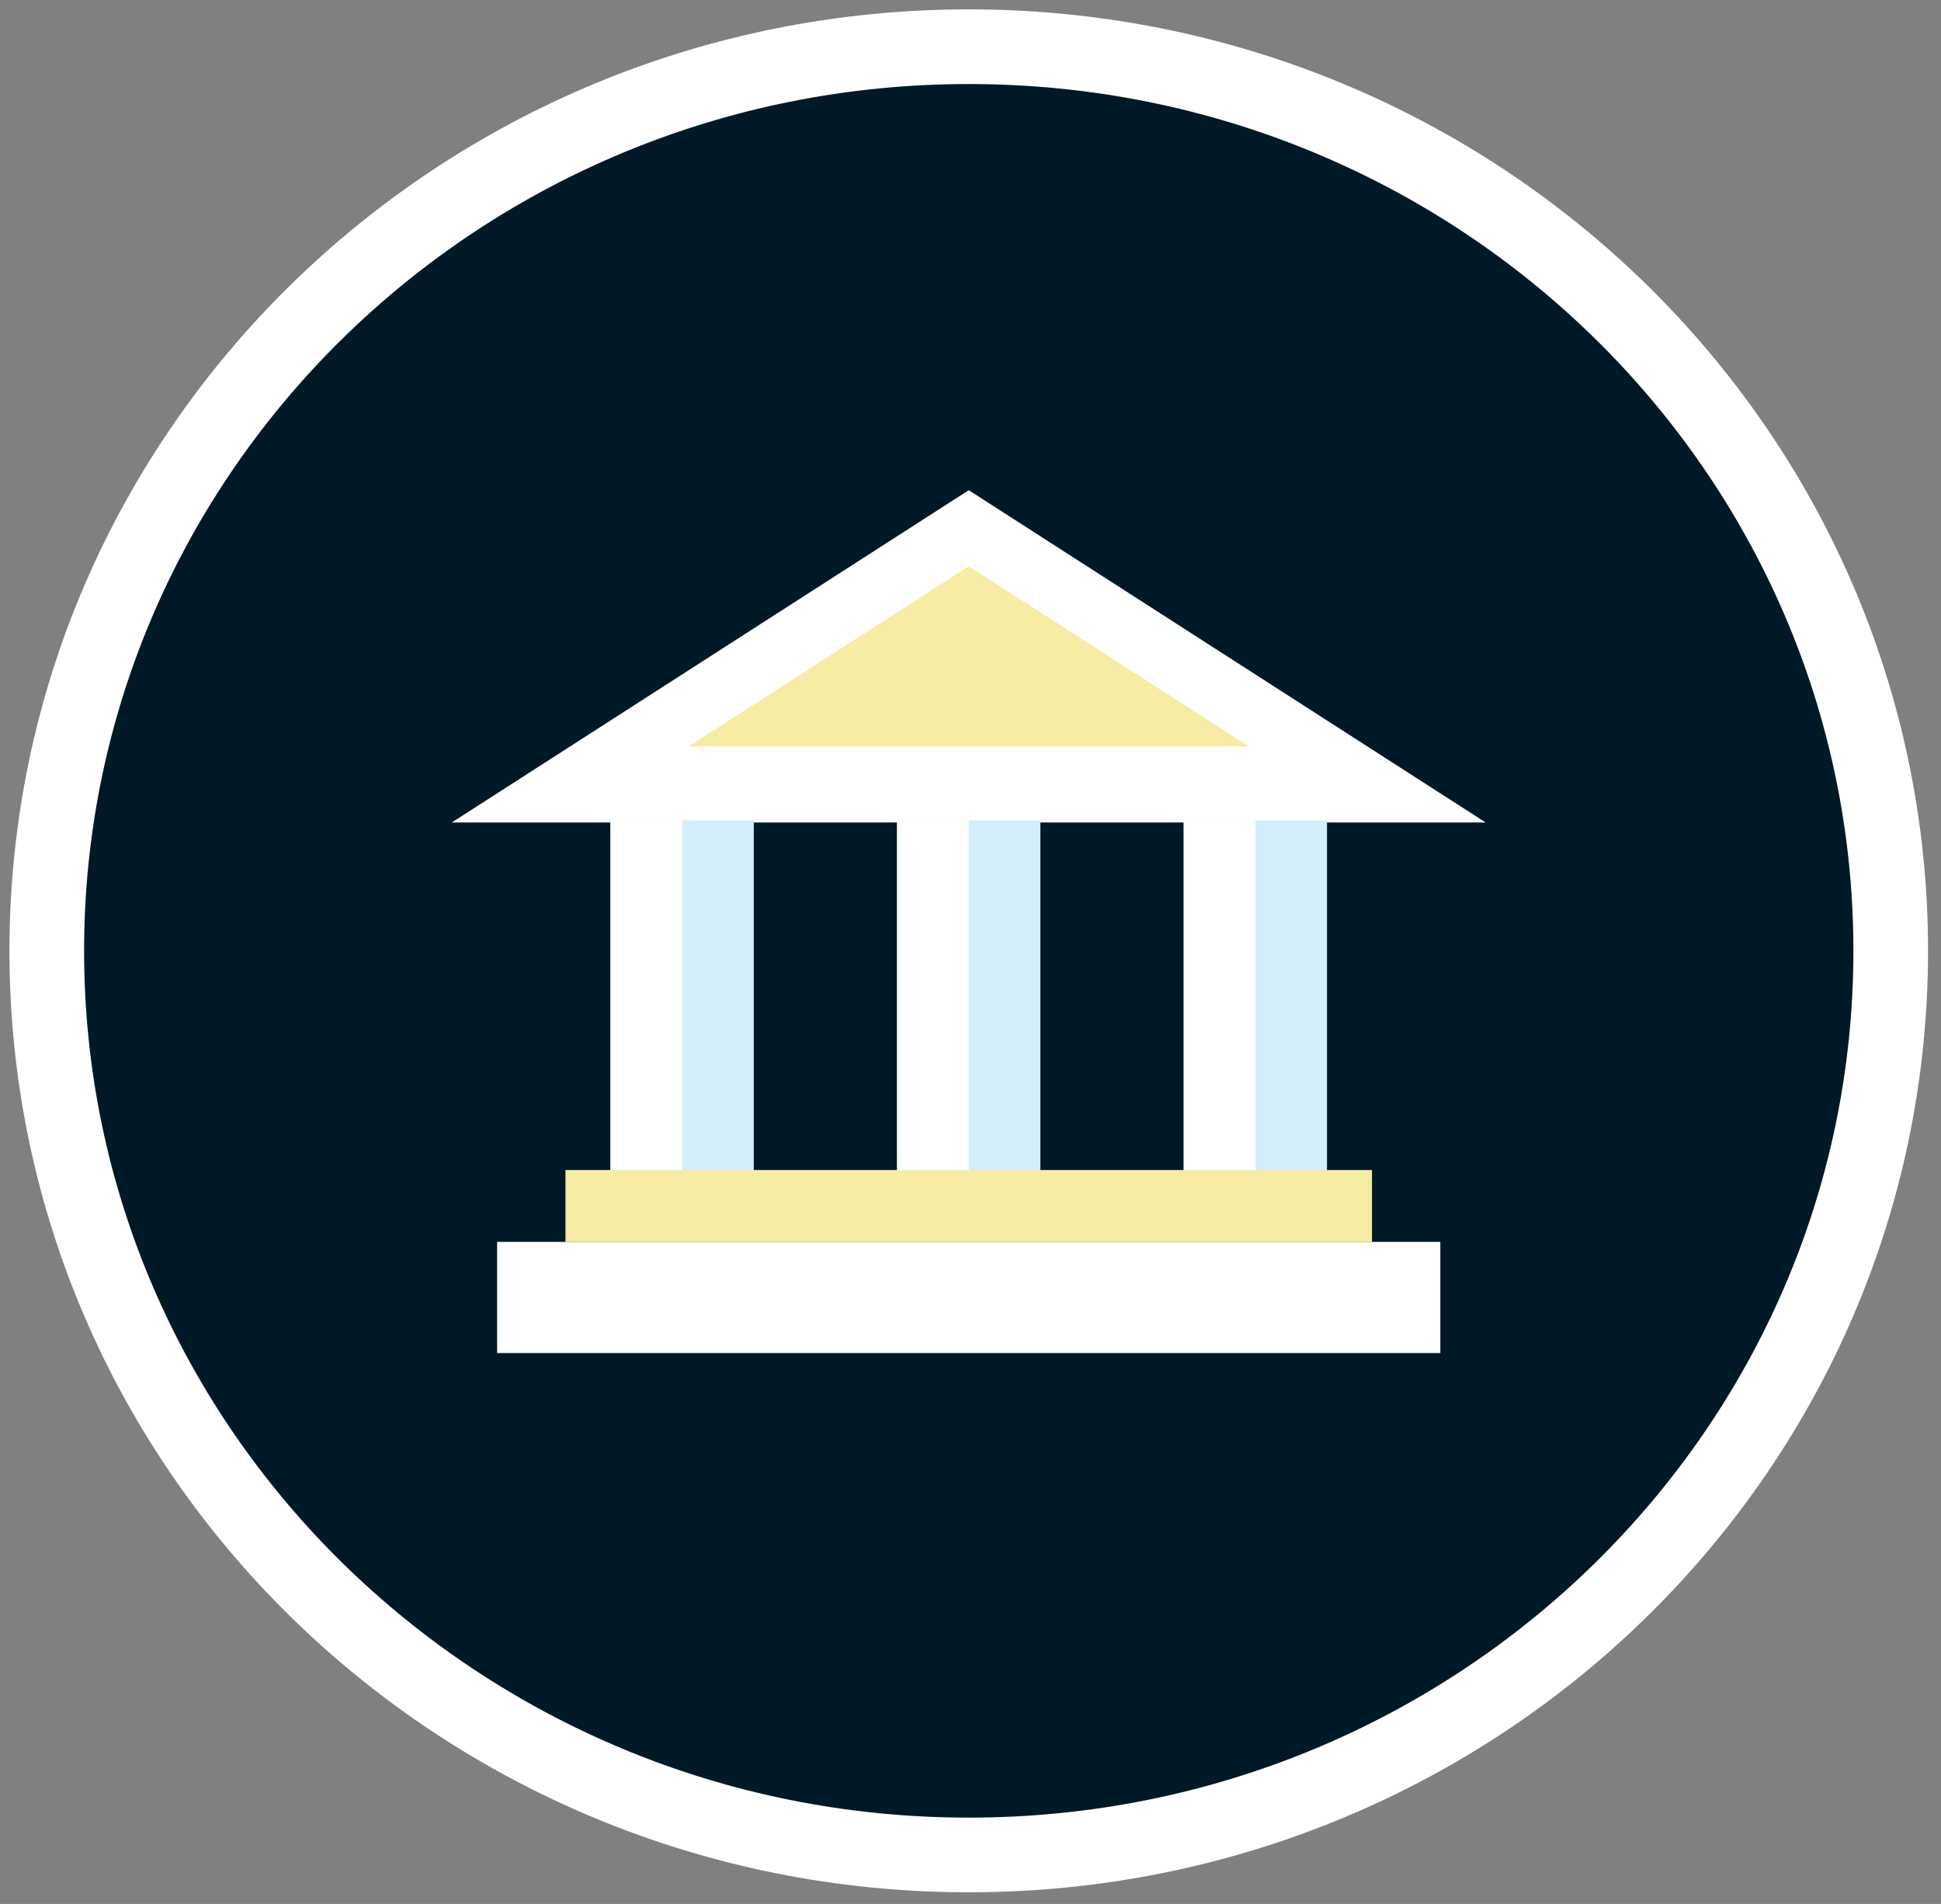 <svg width="52px" height="51px" viewBox="694 40 52 51" version="1.1" xmlns="http://www.w3.org/2000/svg" xmlns:xlink="http://www.w3.org/1999/xlink">
  <rect x="694" y="40" width="52" height="51" fill="#808080" stroke="none"/>
  <defs>
	<polygon id="path-1" points="0 50.94 51.906 50.94 51.906 0 0 0"></polygon>
  </defs>
  <g id="Logo" stroke="none" stroke-width="1" fill="#001926" fill-rule="evenodd" transform="translate(694, 40)">
	<path d="M50.653,25.47 C50.653,38.844 39.594,49.688 25.953,49.688 C12.311,49.688 1.253,38.844 1.253,25.47 C1.253,12.093 12.311,1.251 25.953,1.251 C39.594,1.251 50.653,12.093 50.653,25.47 L50.653,25.47 Z" id="Stroke-1" stroke="#FFFFFF" stroke-width="2"></path>
	<polygon id="Fill-3" fill="#FFFFFF" points="12.103 22.032 25.953 13.131 39.802 22.032"></polygon>
	<polygon id="Fill-5" fill="#F6ECA3" points="18.447 19.994 25.953 15.169 33.459 19.994"></polygon>
	<mask id="mask-2" fill="white">
	  <use xlink:href="#path-1"></use>
	</mask>
	<g id="Clip-8"></g>
	<polygon id="Fill-7" fill="#FFFFFF" mask="url(#mask-2)" points="13.318 36.244 38.587 36.244 38.587 33.266 13.318 33.266"></polygon>
	<polygon id="Fill-9" fill="#D2EEFB" mask="url(#mask-2)" points="16.354 31.515 20.194 31.515 20.194 21.973 16.354 21.973"></polygon>
	<polygon id="Fill-10" fill="#FFFFFF" mask="url(#mask-2)" points="16.354 31.515 18.274 31.515 18.274 21.973 16.354 21.973"></polygon>
	<polygon id="Fill-11" fill="#D2EEFB" mask="url(#mask-2)" points="24.033 31.515 27.872 31.515 27.872 21.973 24.033 21.973"></polygon>
	<polygon id="Fill-12" fill="#D2EEFB" mask="url(#mask-2)" points="31.712 31.515 35.551 31.515 35.551 21.973 31.712 21.973"></polygon>
	<polygon id="Fill-13" fill="#FFFFFF" mask="url(#mask-2)" points="24.033 31.515 25.953 31.515 25.953 21.973 24.033 21.973"></polygon>
	<polygon id="Fill-14" fill="#FFFFFF" mask="url(#mask-2)" points="31.712 31.515 33.632 31.515 33.632 21.973 31.712 21.973"></polygon>
	<polygon id="Fill-15" fill="#F6ECA3" mask="url(#mask-2)" points="15.149 33.266 36.756 33.266 36.756 31.341 15.149 31.341"></polygon>
  </g>
</svg>